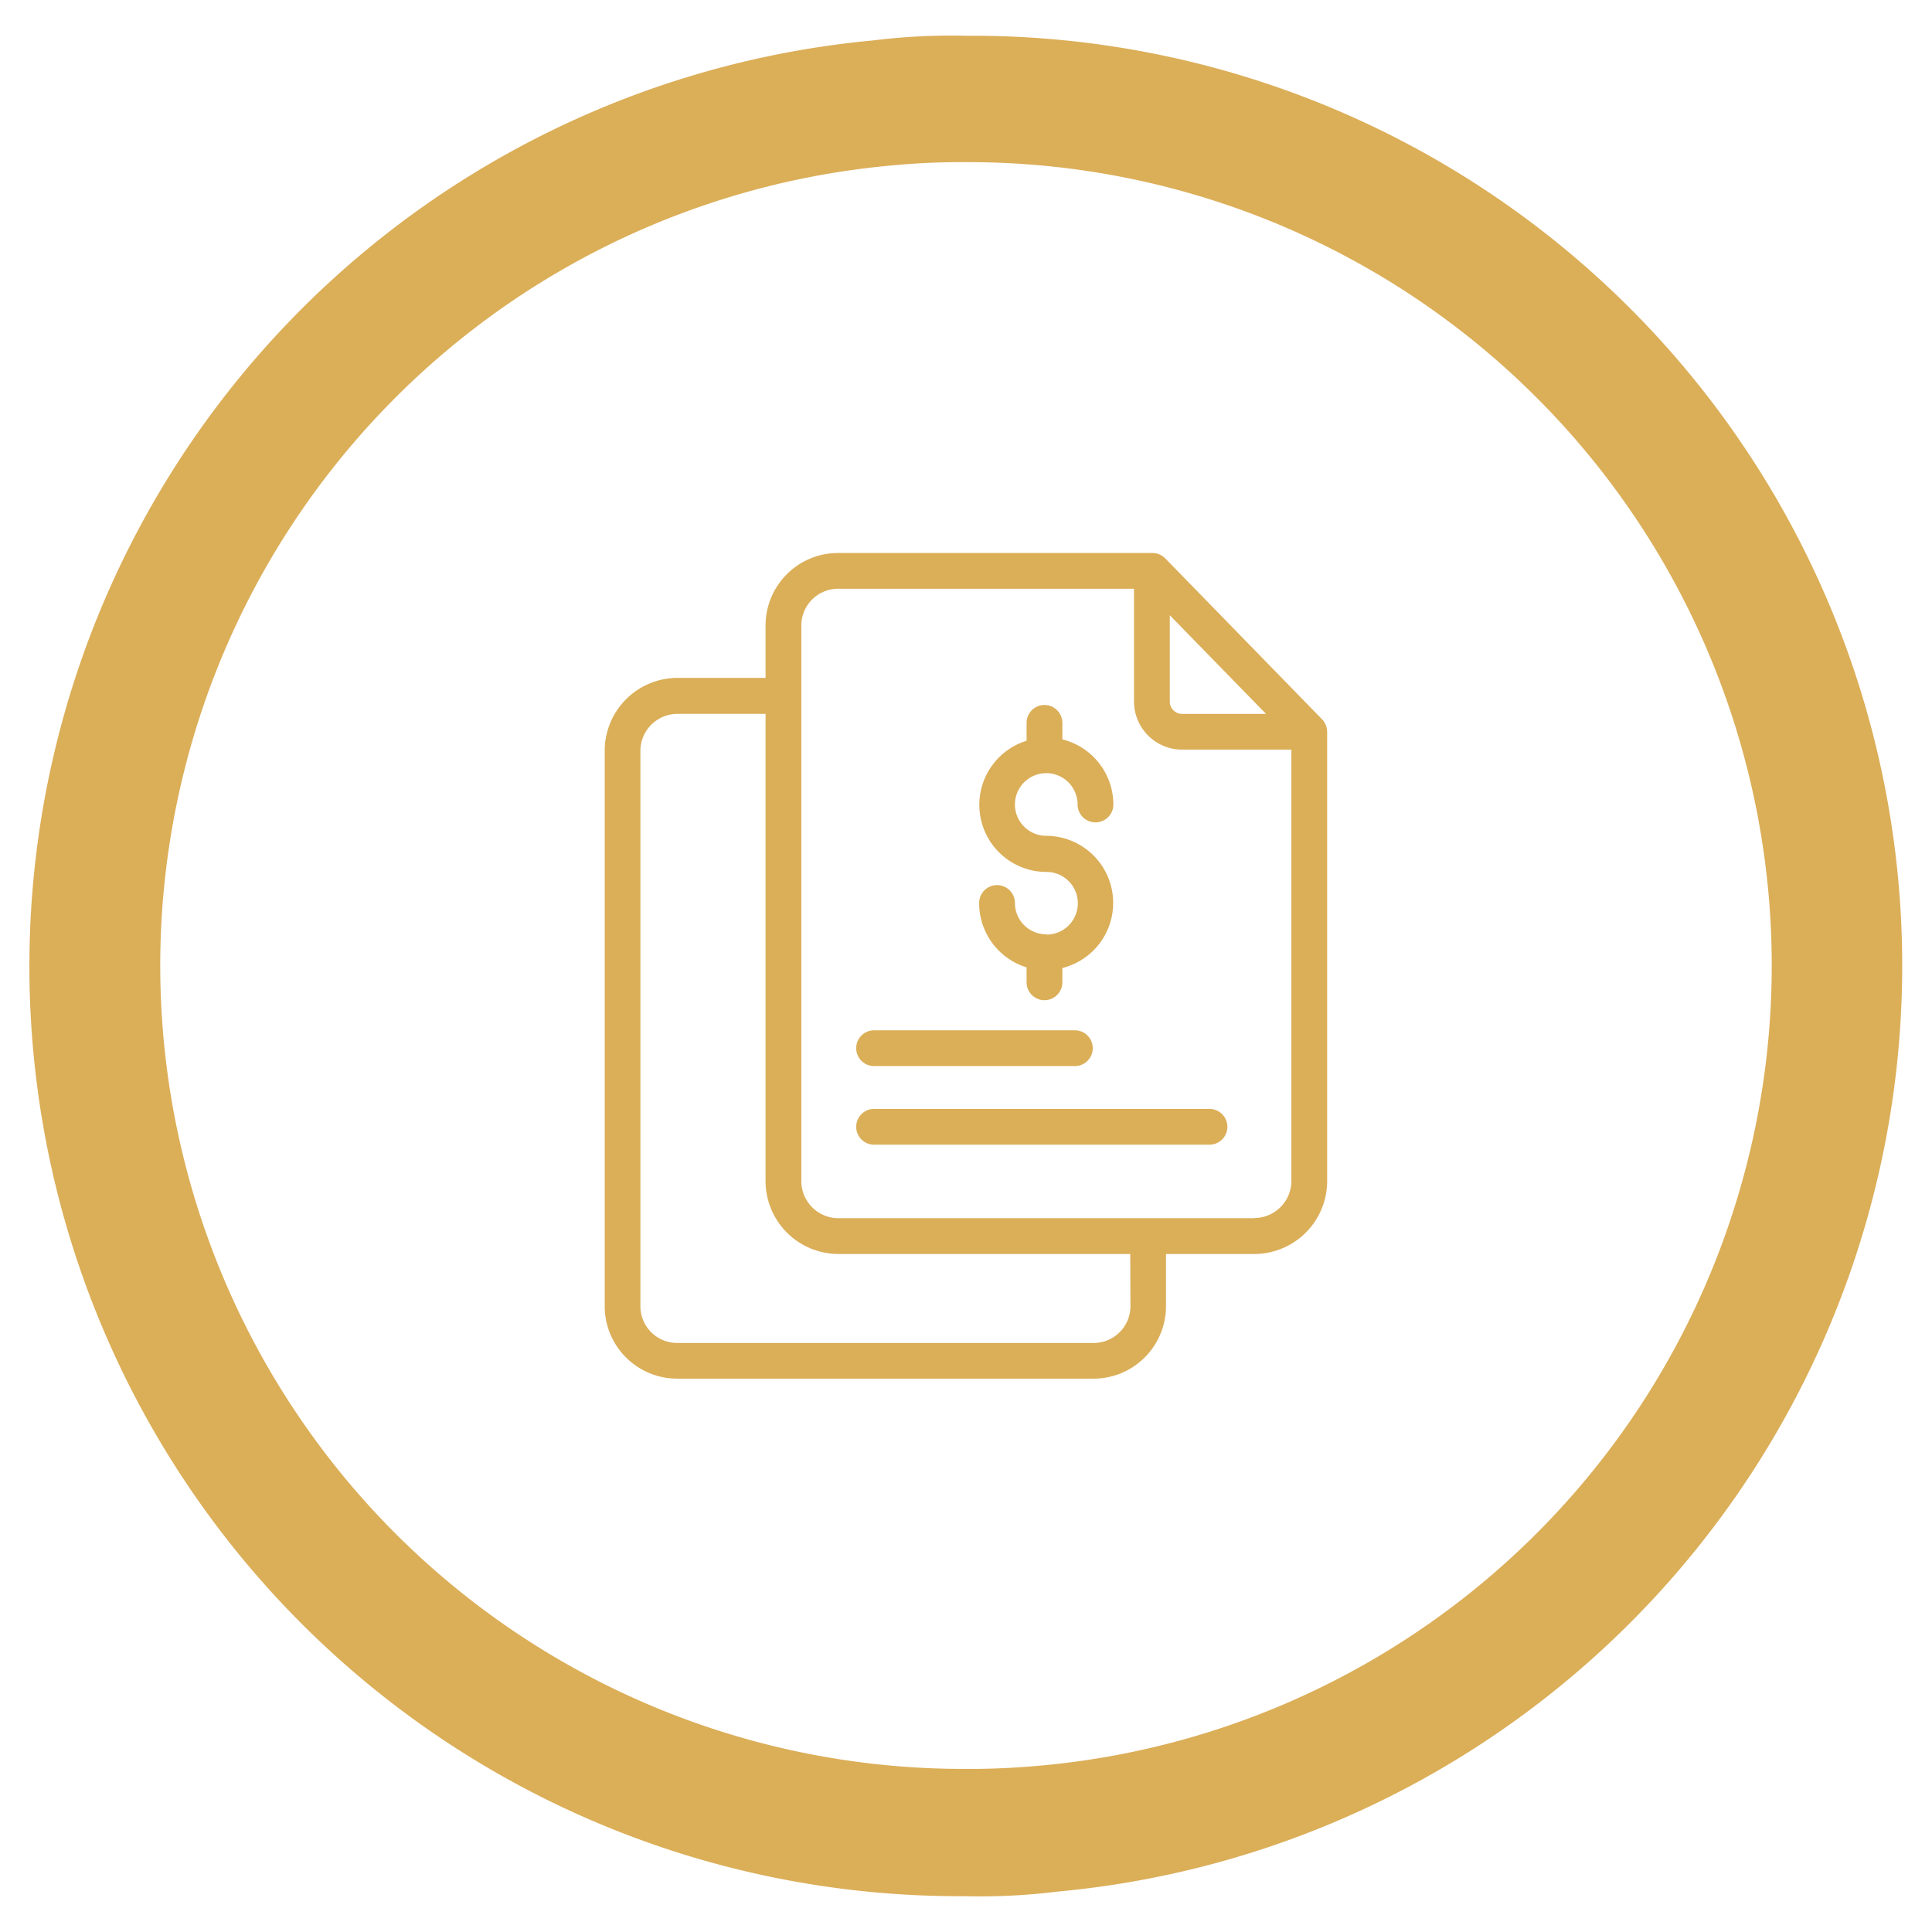 <svg xmlns="http://www.w3.org/2000/svg" width="27.01" height="27.009" viewBox="0 0 27.01 27.009">
  <g id="Group_42" data-name="Group 42" transform="translate(-19.724 -768.945)">
    <g id="Group_34" data-name="Group 34" transform="translate(20.226 769.445)">
      <g id="Group_4" data-name="Group 4" transform="translate(0)">
        <path id="Shape" d="M12.983,26.009A13,13,0,0,1,11.706.065,8.808,8.808,0,0,1,13.007,0h.031a13,13,0,0,1,1.247,25.945A8.806,8.806,0,0,1,12.983,26.009ZM12.9,1.767c-.317,0-.656.018-1.01.053a11.231,11.231,0,0,0,1.092,22.41h.1c.323,0,.671-.018,1.034-.053a11.231,11.231,0,0,0-1.09-22.41H12.9Z" fill="#dbae58" stroke="rgba(0,0,0,0)" stroke-width="1"/>
      </g>
    </g>
    <g id="file" transform="translate(28.178 776.676)">
      <path id="Path_50" data-name="Path 50" d="M8.339.078A.251.251,0,0,0,8.159,0h-4.4A1.014,1.014,0,0,0,2.749,1v.746H1.511A1.02,1.02,0,0,0,.5,2.759v7.784a1.014,1.014,0,0,0,1.012,1H7.335a1.014,1.014,0,0,0,1.012-1V9.8H9.585A1.02,1.02,0,0,0,10.6,8.787V2.494a.258.258,0,0,0-.077-.175ZM8.4.87l1.346,1.38H8.567A.173.173,0,0,1,8.4,2.087Zm-.55,9.674a.514.514,0,0,1-.512.5H1.511a.514.514,0,0,1-.512-.5V2.759a.519.519,0,0,1,.512-.51H2.749V8.787A1.02,1.02,0,0,0,3.761,9.8H7.847ZM9.585,9.3H3.761a.519.519,0,0,1-.512-.51V1A.514.514,0,0,1,3.761.5H7.9V2.087a.673.673,0,0,0,.669.662H10.1V8.787a.519.519,0,0,1-.512.51Zm0,0" transform="translate(-0.5)" fill="#dbae58"/>
      <path id="Path_51" data-name="Path 51" d="M146.119,311H141.43a.25.25,0,1,0,0,.5h4.689a.25.25,0,1,0,0-.5Zm0,0" transform="translate(-137.664 -303.228)" fill="#dbae58"/>
      <path id="Path_52" data-name="Path 52" d="M141.43,267.5h2.807a.25.25,0,0,0,0-.5H141.43a.25.25,0,1,0,0,.5Zm0,0" transform="translate(-137.664 -260.327)" fill="#dbae58"/>
      <path id="Path_53" data-name="Path 53" d="M210.914,88.206a.438.438,0,0,1-.438-.438.25.25,0,1,0-.5,0,.939.939,0,0,0,.663.9v.209a.25.25,0,1,0,.5,0v-.2a.938.938,0,0,0-.225-1.848.438.438,0,1,1,.438-.438.25.25,0,0,0,.5,0,.939.939,0,0,0-.713-.91V85.25a.25.25,0,1,0-.5,0V85.5a.938.938,0,0,0,.275,1.834.438.438,0,1,1,.007.876h-.007Zm0,0" transform="translate(-204.741 -82.875)" fill="#dbae58"/>
    </g>
  </g>
</svg>
